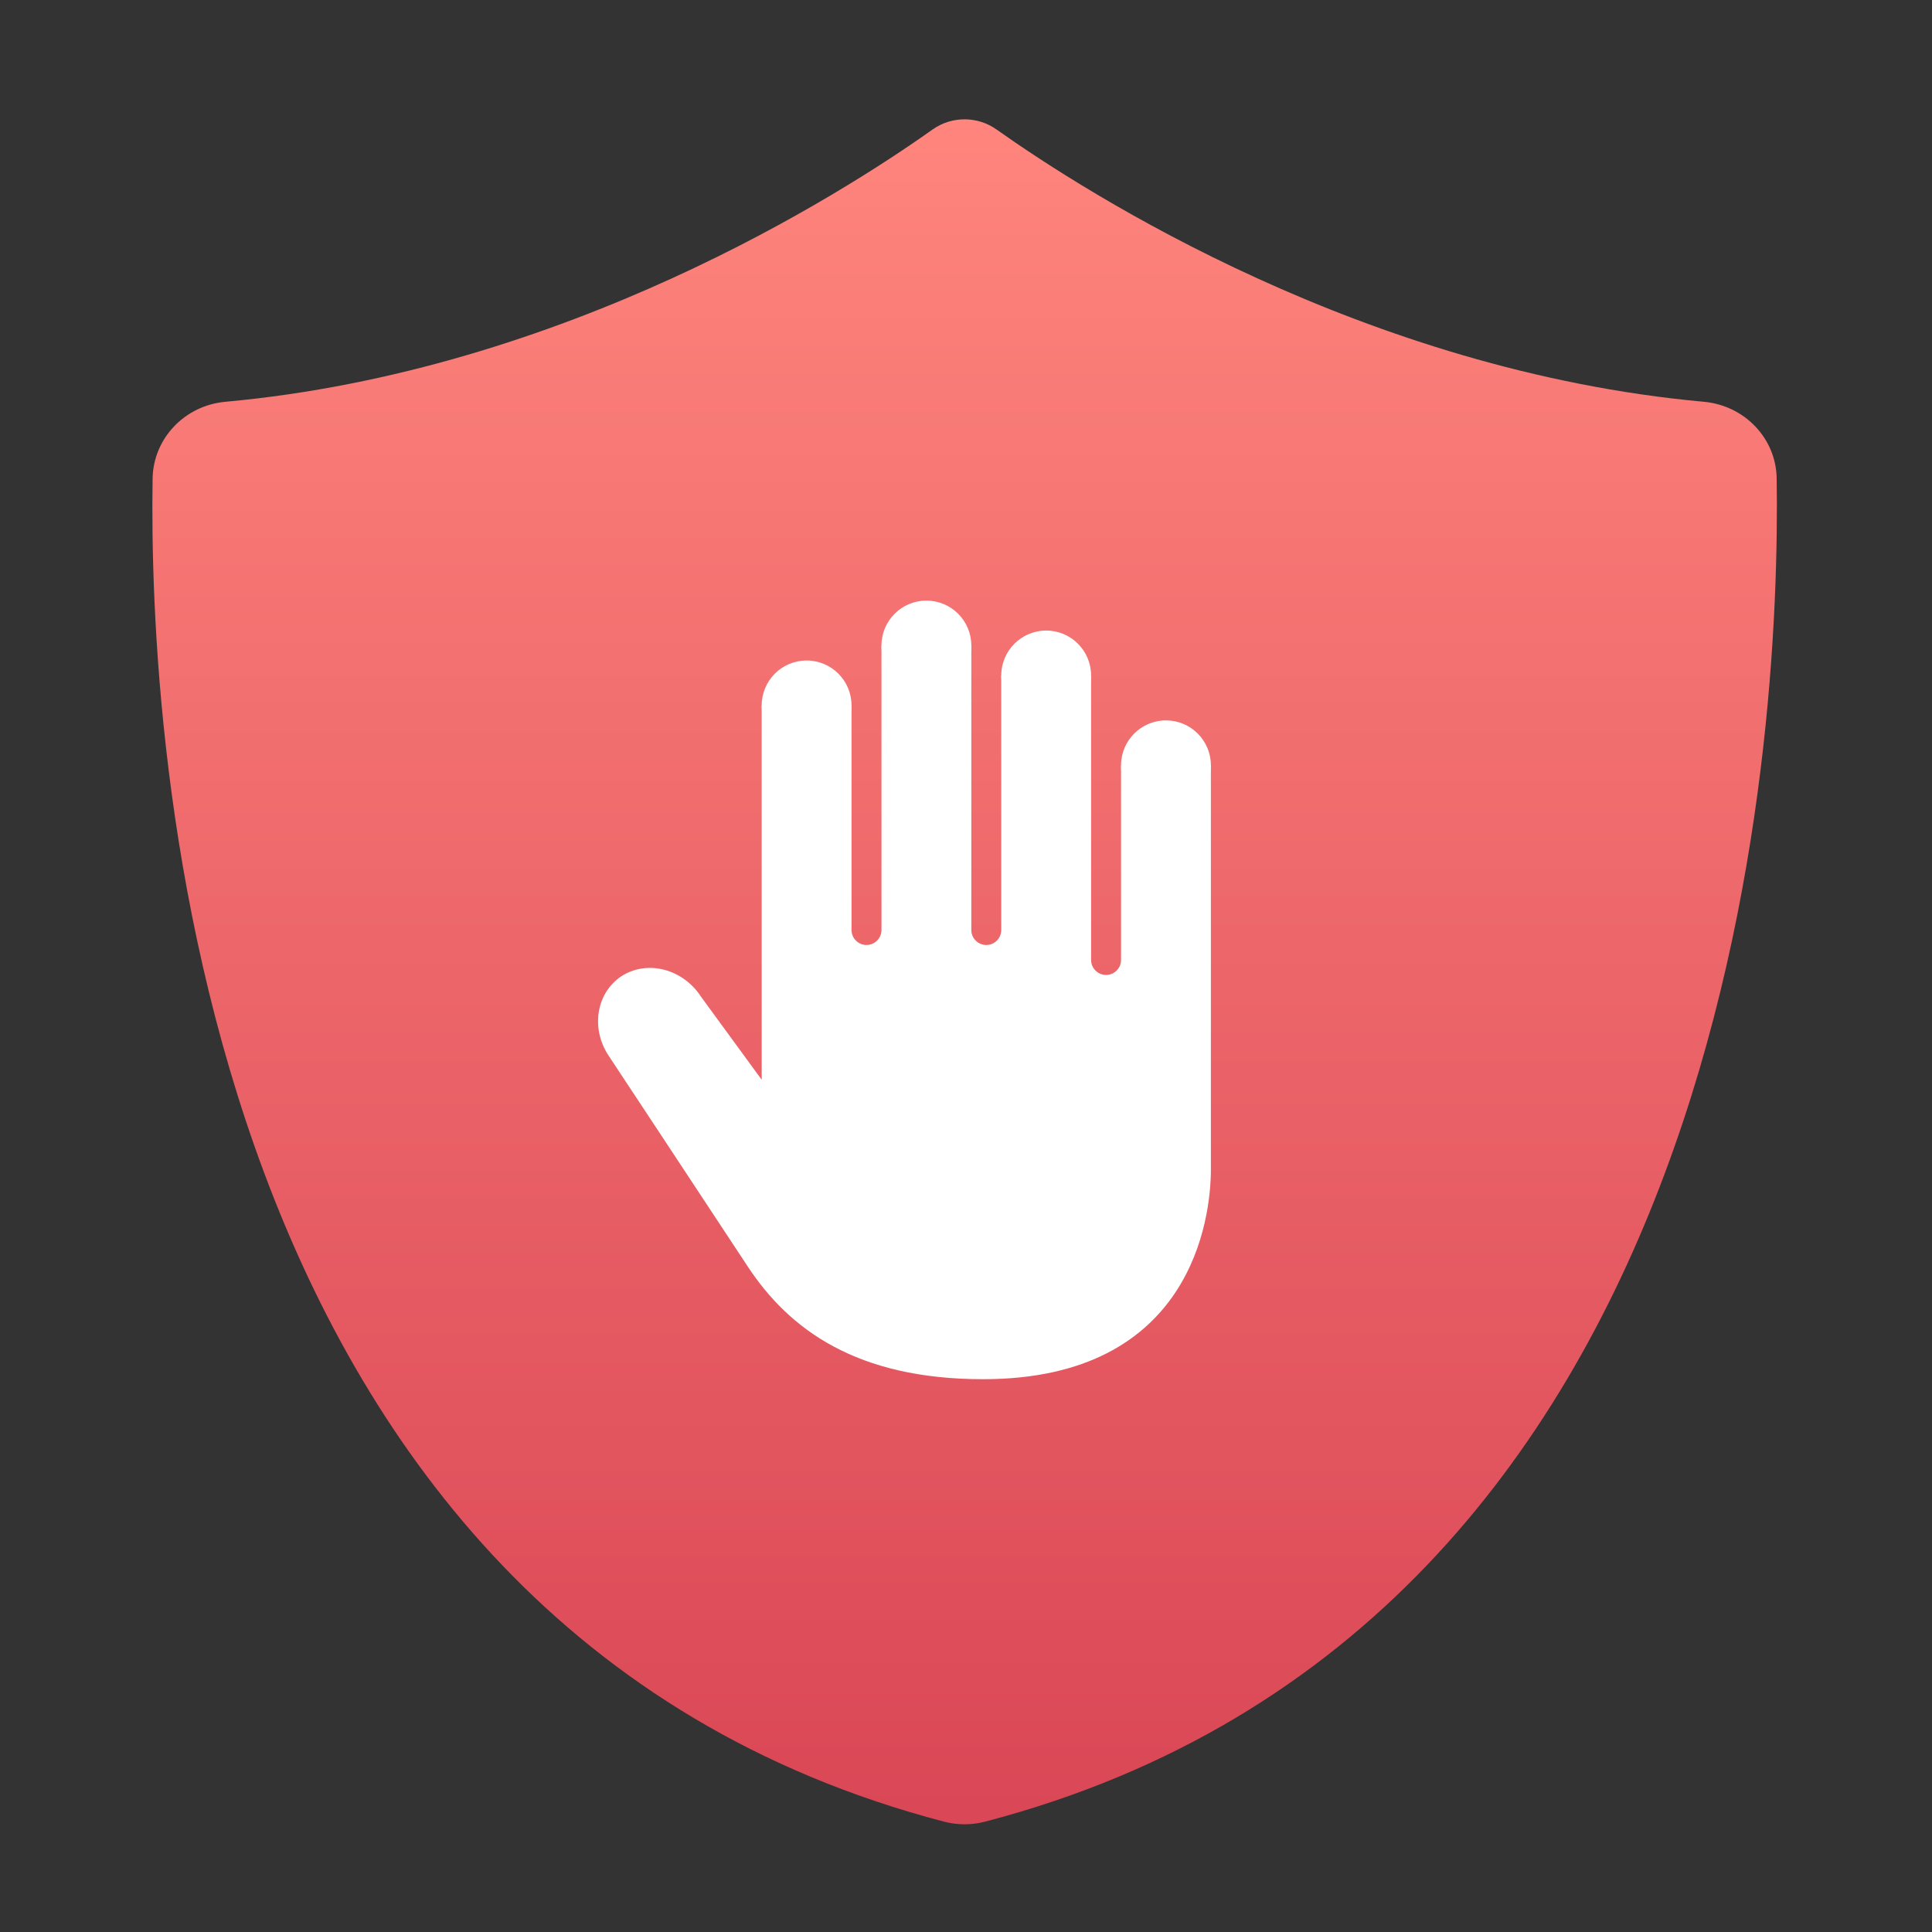 <?xml version="1.0" encoding="UTF-8" standalone="no"?>
<!-- Created with Inkscape (http://www.inkscape.org/) -->

<svg
   xmlns:dc="http://purl.org/dc/elements/1.1/"
   xmlns:cc="http://creativecommons.org/ns#"
   xmlns:rdf="http://www.w3.org/1999/02/22-rdf-syntax-ns#"
   xmlns:svg="http://www.w3.org/2000/svg"
   xmlns="http://www.w3.org/2000/svg"
   xmlns:xlink="http://www.w3.org/1999/xlink"
   xmlns:sodipodi="http://sodipodi.sourceforge.net/DTD/sodipodi-0.dtd"
   xmlns:inkscape="http://www.inkscape.org/namespaces/inkscape"
   width="32"
   height="32"
   id="svg5453"
   version="1.1"
   inkscape:version="0.91 r13725"
   sodipodi:docname="preferences-web-browser-adblock.svg">
  <rect width="100%" height="100%" fill="#333333" stroke="none"/>
  <defs
     id="defs5455">
    <linearGradient
       inkscape:collect="always"
       id="linearGradient4366">
      <stop
         style="stop-color:#ff857d;stop-opacity:1;"
         offset="0"
         id="stop4368" />
      <stop
         style="stop-color:#da4756;stop-opacity:1"
         offset="1"
         id="stop4370" />
    </linearGradient>
    <linearGradient
       id="linearGradient4227">
      <stop
         offset="0"
         style="stop-color:#2e3436;stop-opacity:1"
         id="stop4229" />
      <stop
         offset="1"
         style="stop-color:#555753;stop-opacity:1"
         id="stop4231" />
    </linearGradient>
    <linearGradient
       id="linearGradient5263">
      <stop
         offset="0"
         style="stop-color:#a0d5ff;stop-opacity:1"
         id="stop5265" />
      <stop
         offset="1"
         style="stop-color:#a0d5ff;stop-opacity:1"
         id="stop5267" />
    </linearGradient>
    <linearGradient
       inkscape:collect="always"
       xlink:href="#linearGradient4366"
       id="linearGradient4372"
       x1="474.015"
       y1="-4.222"
       x2="474.015"
       y2="977.109"
       gradientUnits="userSpaceOnUse" />
    <linearGradient
       inkscape:collect="always"
       xlink:href="#linearGradient4366"
       id="linearGradient4417"
       gradientUnits="userSpaceOnUse"
       x1="474.015"
       y1="-4.222"
       x2="474.015"
       y2="977.109" />
    <linearGradient
       inkscape:collect="always"
       xlink:href="#linearGradient4366"
       id="linearGradient4419"
       gradientUnits="userSpaceOnUse"
       x1="474.015"
       y1="-4.222"
       x2="474.015"
       y2="977.109" />
    <linearGradient
       inkscape:collect="always"
       xlink:href="#linearGradient4366"
       id="linearGradient4421"
       gradientUnits="userSpaceOnUse"
       x1="474.015"
       y1="-4.222"
       x2="474.015"
       y2="977.109" />
    <linearGradient
       inkscape:collect="always"
       xlink:href="#linearGradient4366"
       id="linearGradient4423"
       gradientUnits="userSpaceOnUse"
       x1="474.015"
       y1="-4.222"
       x2="474.015"
       y2="977.109" />
    <linearGradient
       inkscape:collect="always"
       xlink:href="#linearGradient4366"
       id="linearGradient4425"
       gradientUnits="userSpaceOnUse"
       x1="474.015"
       y1="-4.222"
       x2="474.015"
       y2="977.109" />
    <linearGradient
       inkscape:collect="always"
       xlink:href="#linearGradient4366"
       id="linearGradient4427"
       gradientUnits="userSpaceOnUse"
       x1="474.015"
       y1="-4.222"
       x2="474.015"
       y2="977.109" />
    <linearGradient
       inkscape:collect="always"
       xlink:href="#linearGradient4366"
       id="linearGradient4429"
       gradientUnits="userSpaceOnUse"
       x1="474.015"
       y1="-4.222"
       x2="474.015"
       y2="977.109" />
    <linearGradient
       inkscape:collect="always"
       xlink:href="#linearGradient4366"
       id="linearGradient4431"
       gradientUnits="userSpaceOnUse"
       x1="474.015"
       y1="-4.222"
       x2="474.015"
       y2="977.109" />
    <linearGradient
       inkscape:collect="always"
       xlink:href="#linearGradient4366"
       id="linearGradient4433"
       gradientUnits="userSpaceOnUse"
       x1="474.015"
       y1="-4.222"
       x2="474.015"
       y2="977.109" />
    <linearGradient
       inkscape:collect="always"
       xlink:href="#linearGradient4366"
       id="linearGradient4435"
       gradientUnits="userSpaceOnUse"
       x1="474.015"
       y1="-4.222"
       x2="474.015"
       y2="977.109" />
    <linearGradient
       inkscape:collect="always"
       xlink:href="#linearGradient4366"
       id="linearGradient4437"
       gradientUnits="userSpaceOnUse"
       x1="474.015"
       y1="-4.222"
       x2="474.015"
       y2="977.109" />
    <linearGradient
       inkscape:collect="always"
       xlink:href="#linearGradient4366"
       id="linearGradient4439"
       gradientUnits="userSpaceOnUse"
       x1="474.015"
       y1="-4.222"
       x2="474.015"
       y2="977.109" />
    <linearGradient
       inkscape:collect="always"
       xlink:href="#linearGradient4366"
       id="linearGradient4441"
       gradientUnits="userSpaceOnUse"
       x1="474.015"
       y1="-4.222"
       x2="474.015"
       y2="977.109" />
    <linearGradient
       inkscape:collect="always"
       xlink:href="#linearGradient4366"
       id="linearGradient4443"
       gradientUnits="userSpaceOnUse"
       x1="474.015"
       y1="-4.222"
       x2="474.015"
       y2="977.109" />
    <linearGradient
       inkscape:collect="always"
       xlink:href="#linearGradient4366"
       id="linearGradient4445"
       gradientUnits="userSpaceOnUse"
       x1="474.015"
       y1="-4.222"
       x2="474.015"
       y2="977.109" />
    <linearGradient
       inkscape:collect="always"
       xlink:href="#linearGradient4366"
       id="linearGradient4447"
       gradientUnits="userSpaceOnUse"
       x1="474.015"
       y1="-4.222"
       x2="474.015"
       y2="977.109" />
    <linearGradient
       inkscape:collect="always"
       xlink:href="#linearGradient4366"
       id="linearGradient4449"
       gradientUnits="userSpaceOnUse"
       x1="474.015"
       y1="-4.222"
       x2="474.015"
       y2="977.109" />
  </defs>
  <sodipodi:namedview
     id="base"
     pagecolor="#ffffff"
     bordercolor="#666666"
     borderopacity="1.0"
     inkscape:pageopacity="0"
     inkscape:pageshadow="2"
     inkscape:zoom="10.56"
     inkscape:cx="7.5003505"
     inkscape:cy="22.875382"
     inkscape:document-units="px"
     inkscape:current-layer="layer1"
     showgrid="true"
     fit-margin-top="0"
     fit-margin-left="0"
     fit-margin-right="0"
     fit-margin-bottom="0"
     inkscape:window-width="1366"
     inkscape:window-height="702"
     inkscape:window-x="0"
     inkscape:window-y="0"
     inkscape:window-maximized="1"
     inkscape:showpageshadow="false"
     borderlayer="true"
     showguides="true"
     inkscape:snap-bbox="true"
     inkscape:snap-global="true">
    <inkscape:grid
       type="xygrid"
       id="grid4063" />
    <sodipodi:guide
       position="4.2167969e-05,32"
       orientation="32,0"
       id="guide4625" />
    <sodipodi:guide
       position="4.2167969e-05,2.6367188e-05"
       orientation="0,32"
       id="guide4627" />
    <sodipodi:guide
       position="32,2.6367188e-05"
       orientation="-32,0"
       id="guide4629" />
    <sodipodi:guide
       position="32,32"
       orientation="0,-32"
       id="guide4631" />
    <sodipodi:guide
       position="2,30"
       orientation="28,0"
       id="guide4633" />
    <sodipodi:guide
       position="2,2"
       orientation="0,28"
       id="guide4635" />
    <sodipodi:guide
       position="30,17"
       orientation="-28,0"
       id="guide4637" />
    <sodipodi:guide
       position="30,30"
       orientation="0,-28"
       id="guide4639" />
    <sodipodi:guide
       position="18,17"
       orientation="12,0"
       id="guide4178" />
    <sodipodi:guide
       position="18,5"
       orientation="0,12"
       id="guide4180" />
    <sodipodi:guide
       position="30,5"
       orientation="-12,0"
       id="guide4182" />
    <sodipodi:guide
       position="30,17"
       orientation="0,-12"
       id="guide4184" />
  </sodipodi:namedview>
  <g
     inkscape:label="Capa 1"
     inkscape:groupmode="layer"
     id="layer1"
     transform="translate(-384.571,-515.798)">
    <g
       id="g4390"
       transform="translate(32.197,4.83)">
      <g
         inkscape:label="Layer 1"
         id="layer1-5"
         transform="matrix(0.557,0,0,0.543,-60.903,428.173)">
        <g
           id="g4206"
           transform="matrix(0.053,0,0,0.053,744.651,156.117)"
           style="fill:url(#linearGradient4372);fill-opacity:1;stroke:none;stroke-width:9.512;stroke-miterlimit:4;stroke-dasharray:none;stroke-opacity:1">
          <g
             id="g4166"
             style="fill:url(#linearGradient4419);fill-opacity:1;stroke:none;stroke-width:9.512;stroke-miterlimit:4;stroke-dasharray:none;stroke-opacity:1">
            <path
               id="path4168"
               d="m 946.23,206.651 c -0.3,-23 -18,-42 -40.899,-44.101 -190.3,-17.8 -345.601,-119.5 -396.8,-156.7 -10.7,-7.8 -25.2,-7.8 -35.9,0 -51.1,37.2 -206.4,138.9 -396.7,156.7 -22.9,2.101 -40.5,21.101 -40.9,44.101 -2.3,150.1 21.8,659.699 444.1,773.1 7.5,2 15.4,2 22.9,0 422.3,-113.3 446.399,-623.001 444.199,-773.1 z"
               inkscape:connector-curvature="0"
               style="fill:url(#linearGradient4417);fill-opacity:1;stroke:none;stroke-width:9.512;stroke-miterlimit:4;stroke-dasharray:none;stroke-opacity:1" />
          </g>
          <g
             id="g4170"
             style="fill:url(#linearGradient4421);fill-opacity:1;stroke:none;stroke-width:9.512;stroke-miterlimit:4;stroke-dasharray:none;stroke-opacity:1" />
          <g
             id="g4172"
             style="fill:url(#linearGradient4423);fill-opacity:1;stroke:none;stroke-width:9.512;stroke-miterlimit:4;stroke-dasharray:none;stroke-opacity:1" />
          <g
             id="g4174"
             style="fill:url(#linearGradient4425);fill-opacity:1;stroke:none;stroke-width:9.512;stroke-miterlimit:4;stroke-dasharray:none;stroke-opacity:1" />
          <g
             id="g4176"
             style="fill:url(#linearGradient4427);fill-opacity:1;stroke:none;stroke-width:9.512;stroke-miterlimit:4;stroke-dasharray:none;stroke-opacity:1" />
          <g
             id="g4178"
             style="fill:url(#linearGradient4429);fill-opacity:1;stroke:none;stroke-width:9.512;stroke-miterlimit:4;stroke-dasharray:none;stroke-opacity:1" />
          <g
             id="g4180"
             style="fill:url(#linearGradient4431);fill-opacity:1;stroke:none;stroke-width:9.512;stroke-miterlimit:4;stroke-dasharray:none;stroke-opacity:1" />
          <g
             id="g4182"
             style="fill:url(#linearGradient4433);fill-opacity:1;stroke:none;stroke-width:9.512;stroke-miterlimit:4;stroke-dasharray:none;stroke-opacity:1" />
          <g
             id="g4184"
             style="fill:url(#linearGradient4435);fill-opacity:1;stroke:none;stroke-width:9.512;stroke-miterlimit:4;stroke-dasharray:none;stroke-opacity:1" />
          <g
             id="g4186"
             style="fill:url(#linearGradient4437);fill-opacity:1;stroke:none;stroke-width:9.512;stroke-miterlimit:4;stroke-dasharray:none;stroke-opacity:1" />
          <g
             id="g4188"
             style="fill:url(#linearGradient4439);fill-opacity:1;stroke:none;stroke-width:9.512;stroke-miterlimit:4;stroke-dasharray:none;stroke-opacity:1" />
          <g
             id="g4190"
             style="fill:url(#linearGradient4441);fill-opacity:1;stroke:none;stroke-width:9.512;stroke-miterlimit:4;stroke-dasharray:none;stroke-opacity:1" />
          <g
             id="g4192"
             style="fill:url(#linearGradient4443);fill-opacity:1;stroke:none;stroke-width:9.512;stroke-miterlimit:4;stroke-dasharray:none;stroke-opacity:1" />
          <g
             id="g4194"
             style="fill:url(#linearGradient4445);fill-opacity:1;stroke:none;stroke-width:9.512;stroke-miterlimit:4;stroke-dasharray:none;stroke-opacity:1" />
          <g
             id="g4196"
             style="fill:url(#linearGradient4447);fill-opacity:1;stroke:none;stroke-width:9.512;stroke-miterlimit:4;stroke-dasharray:none;stroke-opacity:1" />
          <g
             id="g4198"
             style="fill:url(#linearGradient4449);fill-opacity:1;stroke:none;stroke-width:9.512;stroke-miterlimit:4;stroke-dasharray:none;stroke-opacity:1" />
        </g>
      </g>
      <g
         style="fill:#ffffff;fill-opacity:1"
         id="g3"
         transform="matrix(0.496,0,0,0.496,360.907,520.916)">
        <circle
           id="circle5"
           r="1.5"
           cy="5.5"
           cx="21.732"
           style="fill:#ffffff;fill-opacity:1" />
        <circle
           id="circle7"
           r="1.5"
           cy="2.5"
           cx="17.732"
           style="fill:#ffffff;fill-opacity:1" />
        <circle
           id="circle9"
           r="1.5"
           cy="1.5"
           cx="13.732"
           style="fill:#ffffff;fill-opacity:1" />
        <circle
           id="circle11"
           r="1.5"
           cy="3.5"
           cx="9.732"
           style="fill:#ffffff;fill-opacity:1" />
        <path
           id="path13"
           d="m 20.232,5.5 0,6.5 c 0,0.276 -0.224,0.5 -0.5,0.5 -0.276,0 -0.5,-0.224 -0.5,-0.5 l 0,-9.5 -3,0 0,8.5 c 0,0.276 -0.224,0.5 -0.5,0.5 -0.276,0 -0.5,-0.224 -0.5,-0.5 l 0,-9.5 -3,0 0,9.5 c 0,0.276 -0.224,0.5 -0.5,0.5 -0.276,0 -0.5,-0.224 -0.5,-0.5 l 0,-7.5 -3,0 0,12.5 -2.025,-2.771 c -0.6,-0.925 -1.771,-1.235 -2.629,-0.705 -0.855,0.542 -1.067,1.724 -0.475,2.646 0,0 3.266,4.943 4.658,7.059 1.392,2.116 3.647,3.771 7.864,3.771 6.982,0 7.607,-5.392 7.607,-7 0,-1.608 0,-13.5 0,-13.5 l -3,0 z"
           style="fill:#ffffff;fill-opacity:1"
           inkscape:connector-curvature="0" />
      </g>
    </g>
  </g>
</svg>

